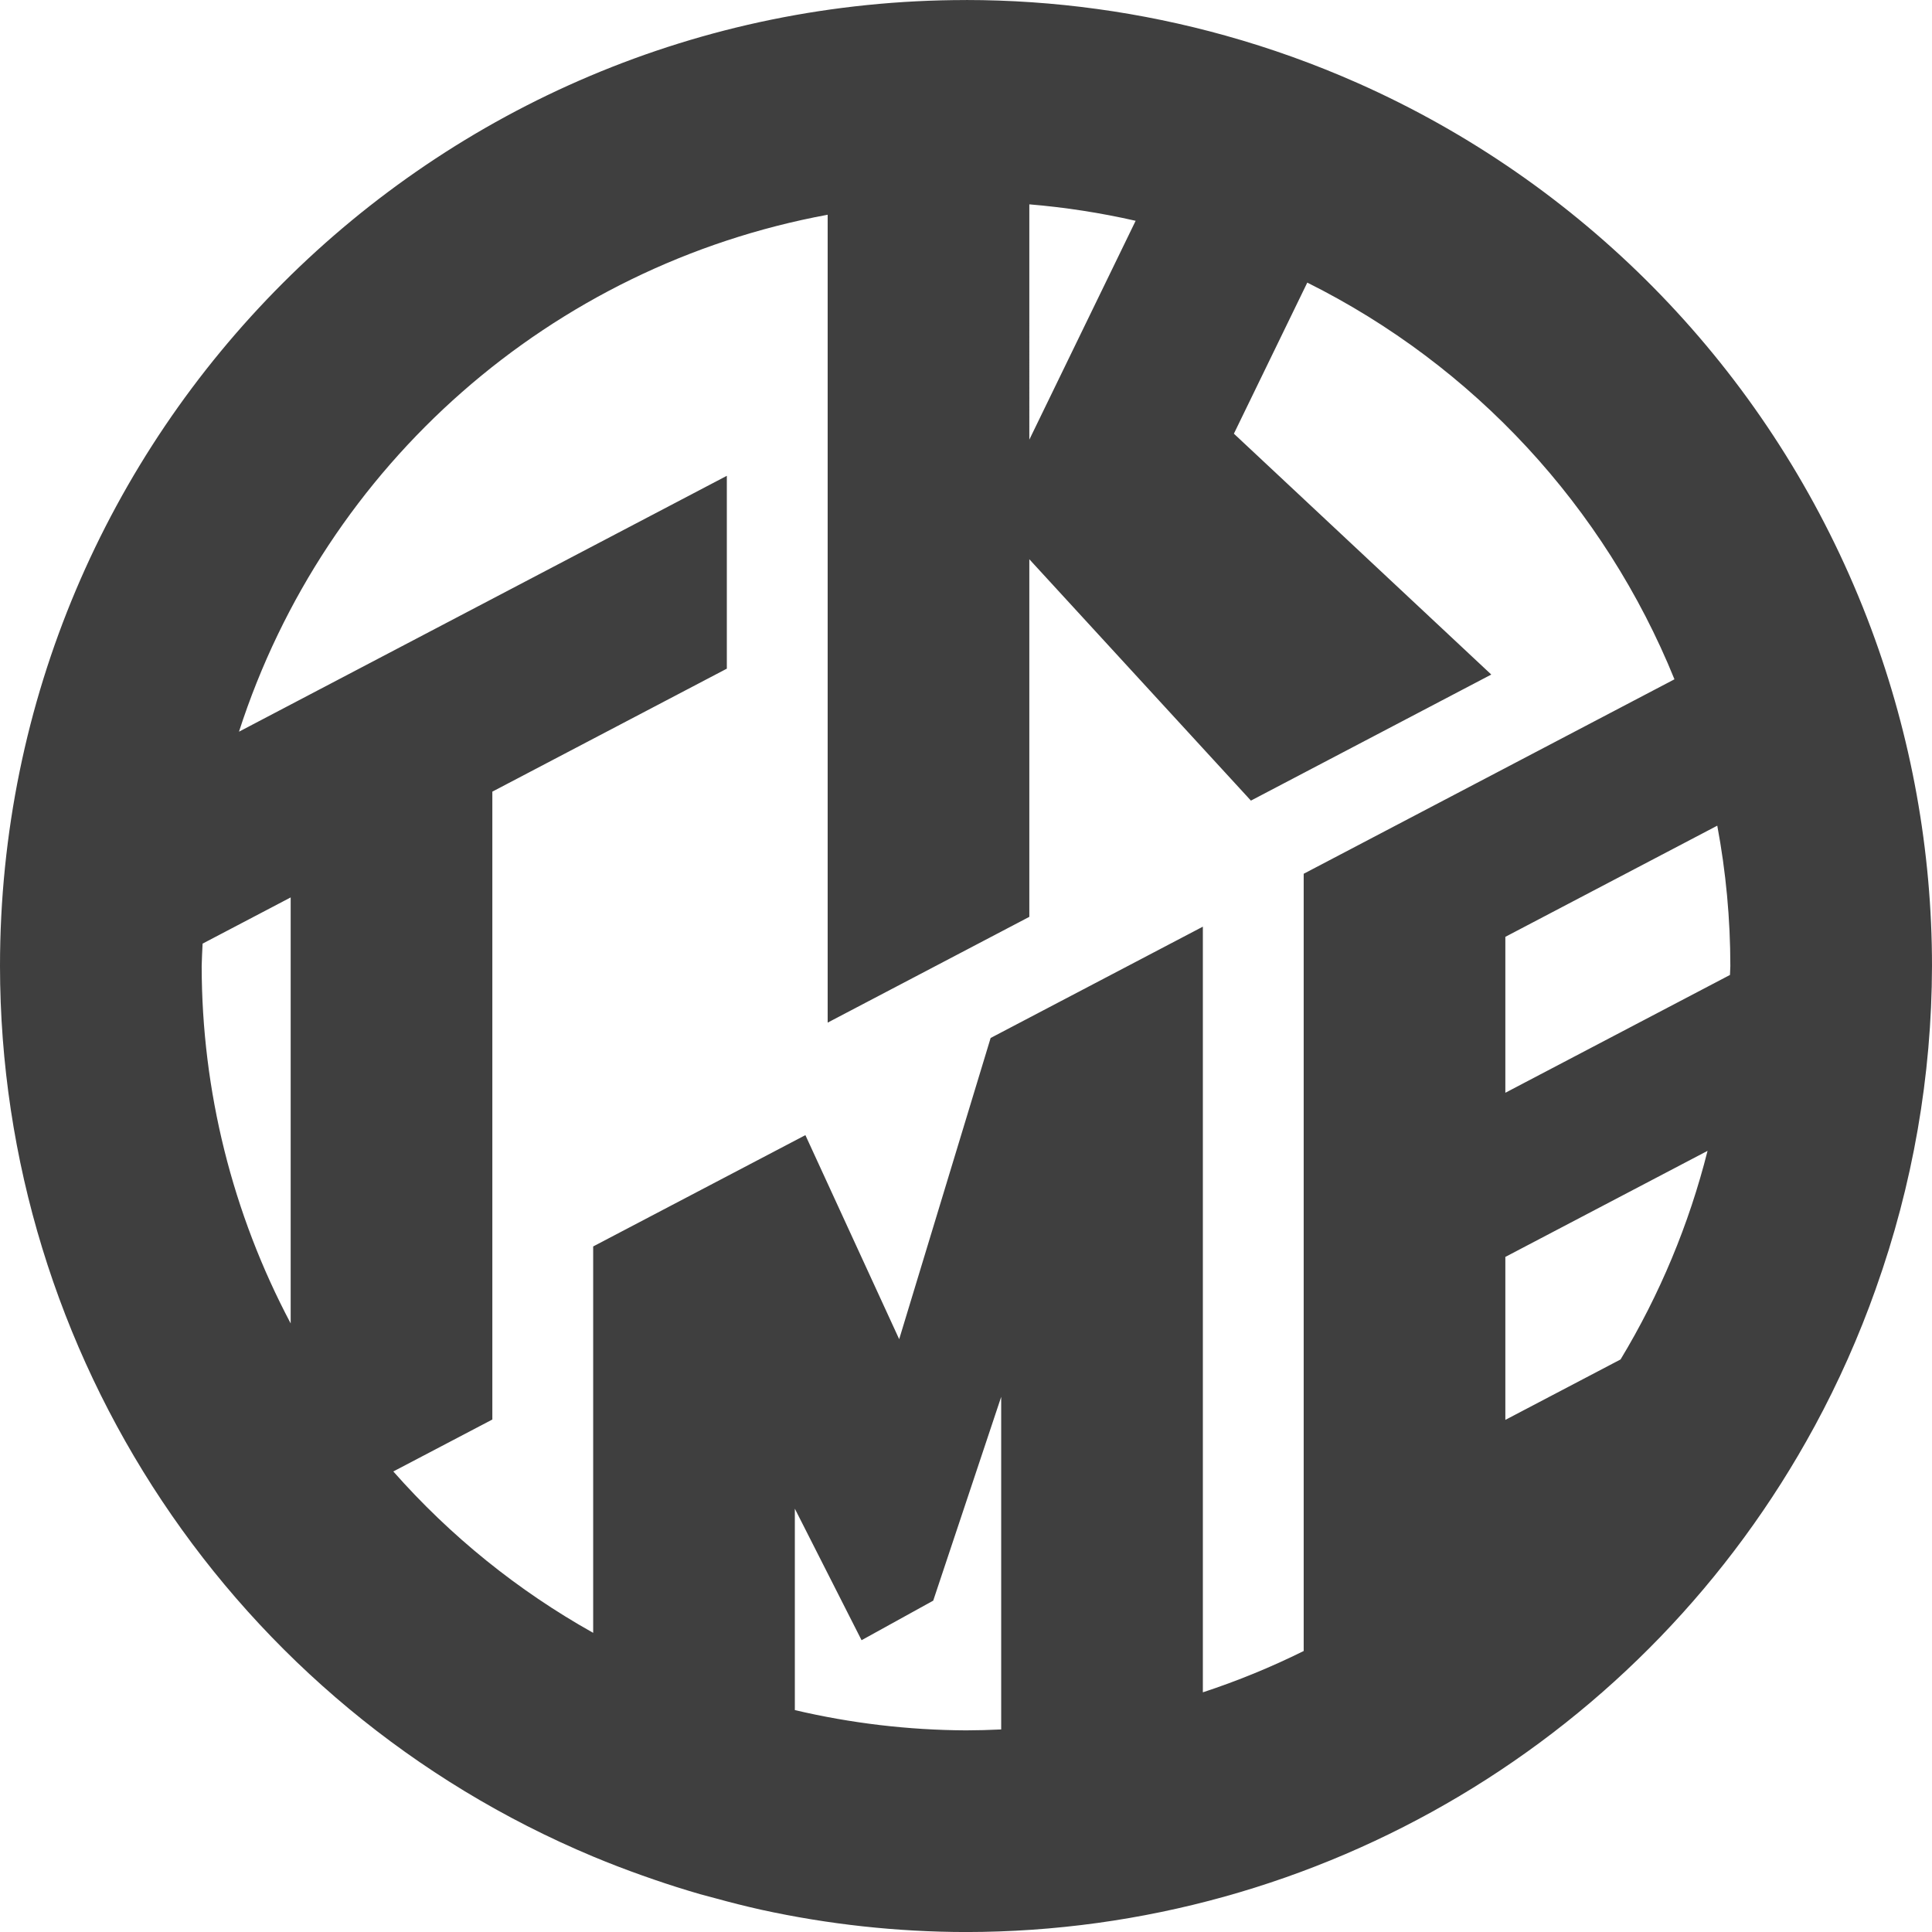 <?xml version="1.0" encoding="UTF-8" standalone="no"?>
<!-- Created with Inkscape (http://www.inkscape.org/) -->

<svg
   width="492.47mm"
   height="492.479mm"
   viewBox="0 0 492.47 492.479"
   version="1.1"
   id="svg22977"
   inkscape:version="1.2.2 (b0a8486541, 2022-12-01)"
   sodipodi:docname="tmke-black.svg"
   xmlns:inkscape="http://www.inkscape.org/namespaces/inkscape"
   xmlns:sodipodi="http://sodipodi.sourceforge.net/DTD/sodipodi-0.dtd"
   xmlns="http://www.w3.org/2000/svg"
   xmlns:svg="http://www.w3.org/2000/svg">
  <sodipodi:namedview
     id="namedview22979"
     pagecolor="#ffffff"
     bordercolor="#000000"
     borderopacity="0.25"
     inkscape:showpageshadow="2"
     inkscape:pageopacity="0.0"
     inkscape:pagecheckerboard="0"
     inkscape:deskcolor="#d1d1d1"
     inkscape:document-units="mm"
     showgrid="false"
     inkscape:zoom="0.23402885"
     inkscape:cx="831.09412"
     inkscape:cy="1202.8432"
     inkscape:window-width="1920"
     inkscape:window-height="1010"
     inkscape:window-x="0"
     inkscape:window-y="0"
     inkscape:window-maximized="1"
     inkscape:current-layer="layer1" />
  <defs
     id="defs22974" />
  <g
     inkscape:label="Layer 1"
     inkscape:groupmode="layer"
     id="layer1"
     transform="translate(183.256,119.593)">
    <path
       id="path22958"
       style="fill:#3f3f3f;fill-opacity:1;stroke-width:0.102;stroke-dasharray:0.613, 0.613"
       d="m 62.989,-119.593 -0.01,0.01 c -135.992,-1e-4 -246.235,110.243 -246.235,246.235 0.063,99.217 59.668,188.704 151.197,226.998 v 0 c 4.134,1.722 8.314,3.331 12.536,4.825 0.98,0.35 1.962,0.694 2.946,1.031 3.885,1.338 7.804,2.579 11.751,3.721 1.298,0.359 2.599,0.708 3.902,1.045 3.855,1.067 7.735,2.041 11.638,2.919 v 5e-4 c 17.168,3.758 34.688,5.667 52.262,5.695 90.254,-0.066 173.239,-49.503 216.268,-128.838 h 5e-4 l 0.01,-0.01 c 6.122,-11.29 11.352,-23.042 15.641,-35.148 v -0.01 -5e-4 c 9.418,-26.397 14.26,-54.208 14.318,-82.234 0,-29.359 -5.257,-58.481 -15.513,-85.991 -1.39,-3.724 -2.871,-7.415 -4.44,-11.068 C 264.778,-27.491 219.63,-73.209 162.863,-98.406 h -5e-4 c -5.443,-2.414 -10.971,-4.629 -16.575,-6.642 l -0.118,-0.043 c -5.607,-2.013 -11.285,-3.821 -17.023,-5.422 -21.541,-6.017 -43.801,-9.071 -66.166,-9.078 z m 16.132,52.088 c 9.12,0.76 18.176,2.161 27.1,4.194 l -8.8,18.115 h -5e-4 L 79.122,-7.525 Z m -51.404,2.651 v 205.928 l 51.404,-26.963 V 22.959 l 56.485,61.526 61.267,-32.135 -65.608,-61.397 14.718,-30.297 2.843,-5.852 1.147,-2.361 c 42.472,21.181 75.753,57.138 93.592,101.119 l -94.509,49.571 v 198.119 c -8.306,4.118 -16.895,7.637 -25.702,10.532 v -195.17 L 69.259,144.987 45.948,221.768 22.039,169.754 -32.055,198.127 v 98.494 c -19.181,-10.74 -36.405,-24.648 -50.945,-41.136 l 25.243,-13.24 V 82.198 L -32.989,69.207 2.015,50.848 V 44.727 1.691 l -35.004,18.36 -16.4,8.602 -35.004,18.36 -37.949,19.904 c 21.994,-68.169 79.62,-118.772 150.06,-131.772 z M 254.48,90.872 c 2.211,11.798 3.327,23.774 3.333,35.777 -0.027,0.758 -0.058,1.515 -0.094,2.273 l -57.26,30.033 v -39.748 z m -363.642,18.289 v 108.588 c -14.875,-28.064 -22.663,-59.338 -22.686,-91.1 0.051,-1.905 0.13,-3.81 0.236,-5.713 z m 361.163,64.6 c -4.715,18.725 -12.188,36.644 -22.172,53.171 l -29.37,15.405 V 200.796 Z M 71.948,236.464 v 42.39 33.597 8.793 c -2.986,0.147 -5.975,0.226 -8.965,0.235 -14.693,-0.071 -29.33,-1.805 -43.633,-5.167 v -51.34 l 17.008,33.526 18.265,-10.082 z"
       sodipodi:nodetypes="cccccccccsscsccccscccsssscccccccccccccccccccccccccccccccccccccccccccccccccccccccccccccccccc" />
  </g>
</svg>
